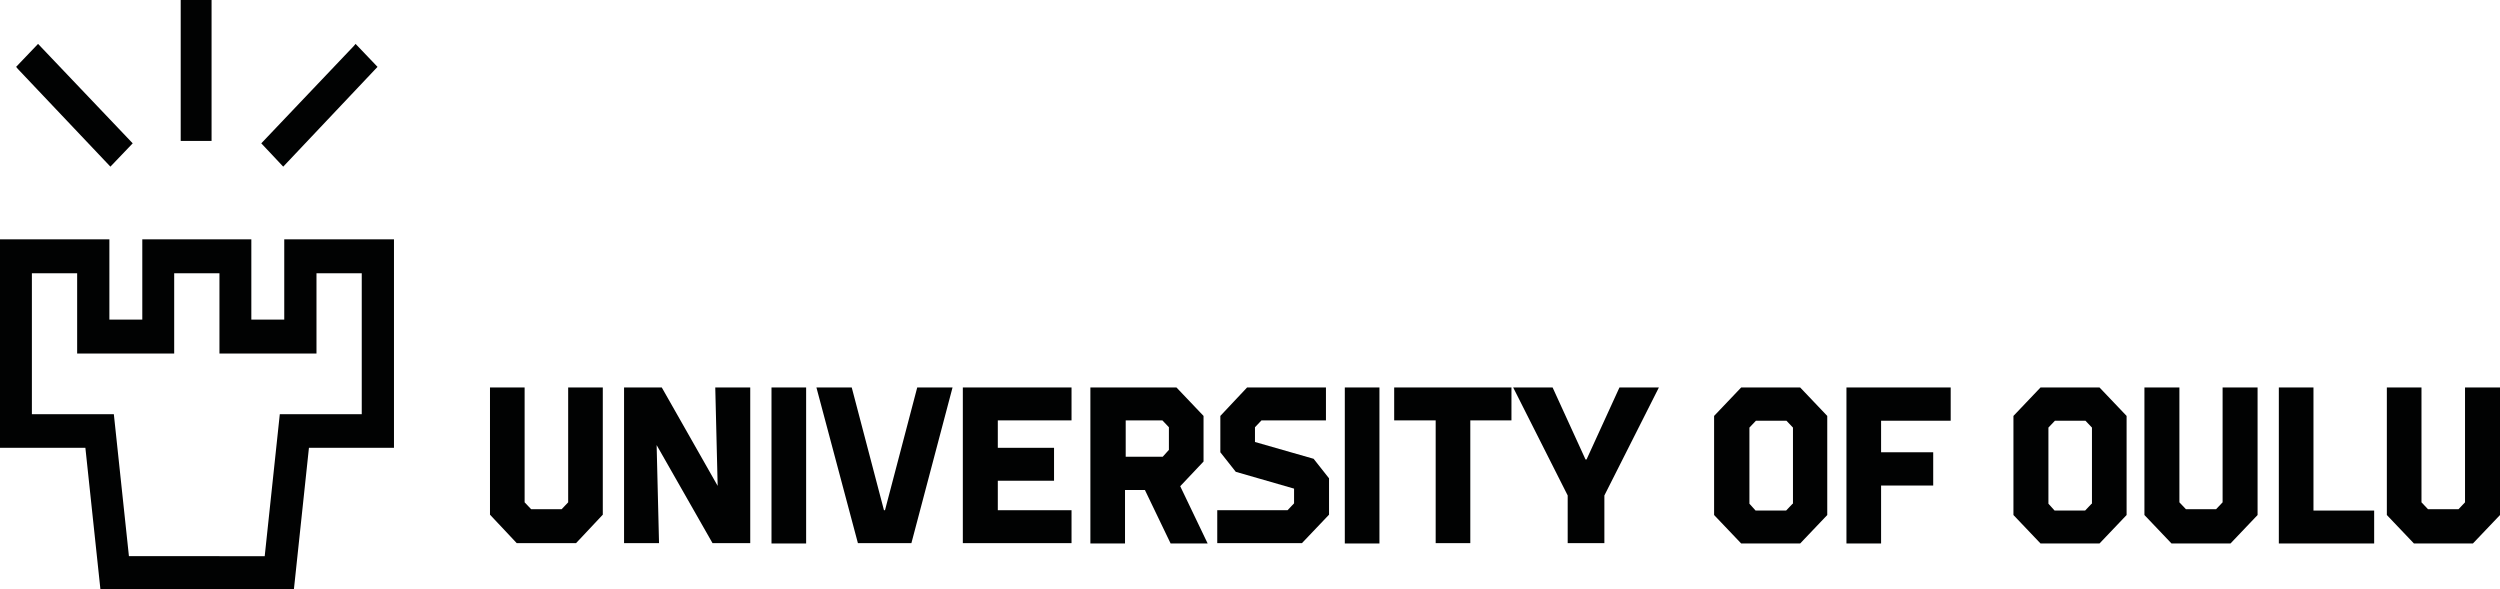 <?xml version="1.0" encoding="utf-8"?>
<!-- Generator: Adobe Illustrator 24.1.0, SVG Export Plug-In . SVG Version: 6.00 Build 0)  -->
<svg version="1.1" id="Layer_1" xmlns="http://www.w3.org/2000/svg" xmlns:xlink="http://www.w3.org/1999/xlink" x="0px" y="0px"
	 viewBox="0 0 729.1 171.9" style="enable-background:new 0 0 729.1 171.9;" xml:space="preserve">
<style type="text/css">
	.st0{fill:#010202;}
</style>
<g>
	<polygon class="st0" points="207.8,158.4 218.8,158.4 218.8,113 208.6,113 209.3,141.7 193,113 182,113 182,158.4 192.2,158.4 
		191.5,129.8 	"/>
	<rect x="225" y="113" class="st0" width="10.1" height="45.5"/>
	<polygon class="st0" points="258.1,148.8 257.8,148.8 248.4,113 238.1,113 250.2,158.4 265.8,158.4 277.8,113 267.5,113 	"/>
	<polygon class="st0" points="312.5,122.6 312.5,113 280.8,113 280.8,158.4 312.5,158.4 312.5,148.8 291,148.8 291,140.2 
		307.4,140.2 307.4,130.6 291,130.6 291,122.6 	"/>
	<path class="st0" d="M351,134.6v-13.3l-7.9-8.3h-25.1v45.5h10.1v-15.6h5.8l7.5,15.6h10.8l-8-16.7L351,134.6z M340.9,131.2l-1.8,2
		h-10.8v-10.6H339l1.9,2V131.2z"/>
	<polygon class="st0" points="366,128.9 366,124.6 367.9,122.6 386.7,122.6 386.7,113 363.7,113 355.9,121.3 355.9,131.9 
		360.4,137.6 377.4,142.5 377.4,146.8 375.5,148.8 355,148.8 355,158.4 379.7,158.4 387.6,150.1 387.6,139.5 383.1,133.8 	"/>
	<rect x="392.2" y="113" class="st0" width="10.1" height="45.5"/>
	<polygon class="st0" points="406.6,122.6 418.7,122.6 418.7,158.4 428.8,158.4 428.8,122.6 440.8,122.6 440.8,113 406.6,113 	"/>
	<polygon class="st0" points="472.3,113 462.7,134 462.4,134 452.8,113 441.3,113 457.2,144.5 457.2,158.4 467.9,158.4 467.9,144.5 
		483.8,113 	"/>
	<polygon class="st0" points="165.7,146.5 163.8,148.5 154.9,148.5 153,146.5 153,113 142.9,113 142.9,150.1 150.7,158.4 168,158.4 
		175.8,150.1 175.8,113 165.7,113 	"/>
	<path class="st0" d="M507.8,113l-7.9,8.3v28.9l7.9,8.3h17.2l7.9-8.3v-28.9l-7.9-8.3H507.8z M522.8,146.9l-1.9,2H512l-1.8-2v-22.2
		l1.9-2h8.9l1.9,2V146.9z"/>
	<polygon class="st0" points="538.5,158.5 548.6,158.5 548.6,141.6 563.8,141.6 563.8,131.9 548.6,131.9 548.6,122.7 568.9,122.7 
		568.9,113 538.5,113 	"/>
	<path class="st0" d="M595.1,113l-7.9,8.3v28.9l7.9,8.3h17.2l7.9-8.3v-28.9l-7.9-8.3H595.1z M610,146.9l-1.9,2h-8.9l-1.8-2v-22.2
		l1.9-2h8.9l1.9,2V146.9z"/>
	<polygon class="st0" points="674.7,113 664.6,113 664.6,158.5 692.4,158.5 692.4,148.9 674.7,148.9 	"/>
	<polygon class="st0" points="648.2,146.5 646.3,148.5 637.5,148.5 635.6,146.5 635.6,113 625.4,113 625.4,150.2 633.3,158.5 
		650.5,158.5 658.4,150.2 658.4,113 648.2,113 	"/>
	<polygon class="st0" points="718.9,146.5 717,148.5 708.1,148.5 706.2,146.5 706.2,113 696.1,113 696.1,150.2 704,158.5 
		721.2,158.5 729.1,150.2 729.1,113 718.9,113 	"/>
	<path class="st0" d="M24.9,130.6l4.4,41.4h56.4l4.4-41.4h8.9h15.9V69.8H82.9v4.9v18.5h-9.6V69.8H41.5v23.4h-9.6V69.8H0v60.8h17.7
		H24.9z M9.3,79.7h13.2v23.4H29h21.8V79.7H64v23.4h6.4h15.4h6.5V79.7h13.2v41.1h-6.6H87.6h-6l-4.4,41.4H37.6l-4.4-41.4h-6h-9.5H9.3
		V79.7z"/>
	<polygon class="st0" points="110.1,19.5 103.7,12.8 103.2,13.4 76.2,41.8 82.6,48.6 	"/>
	<polygon class="st0" points="32.2,48.6 38.7,41.8 11.1,12.8 4.7,19.5 5.2,20.1 	"/>
	<polygon class="st0" points="61.7,0 52.7,0 52.7,0.9 52.7,41.1 61.7,41.1 	"/>
</g>
</svg>
